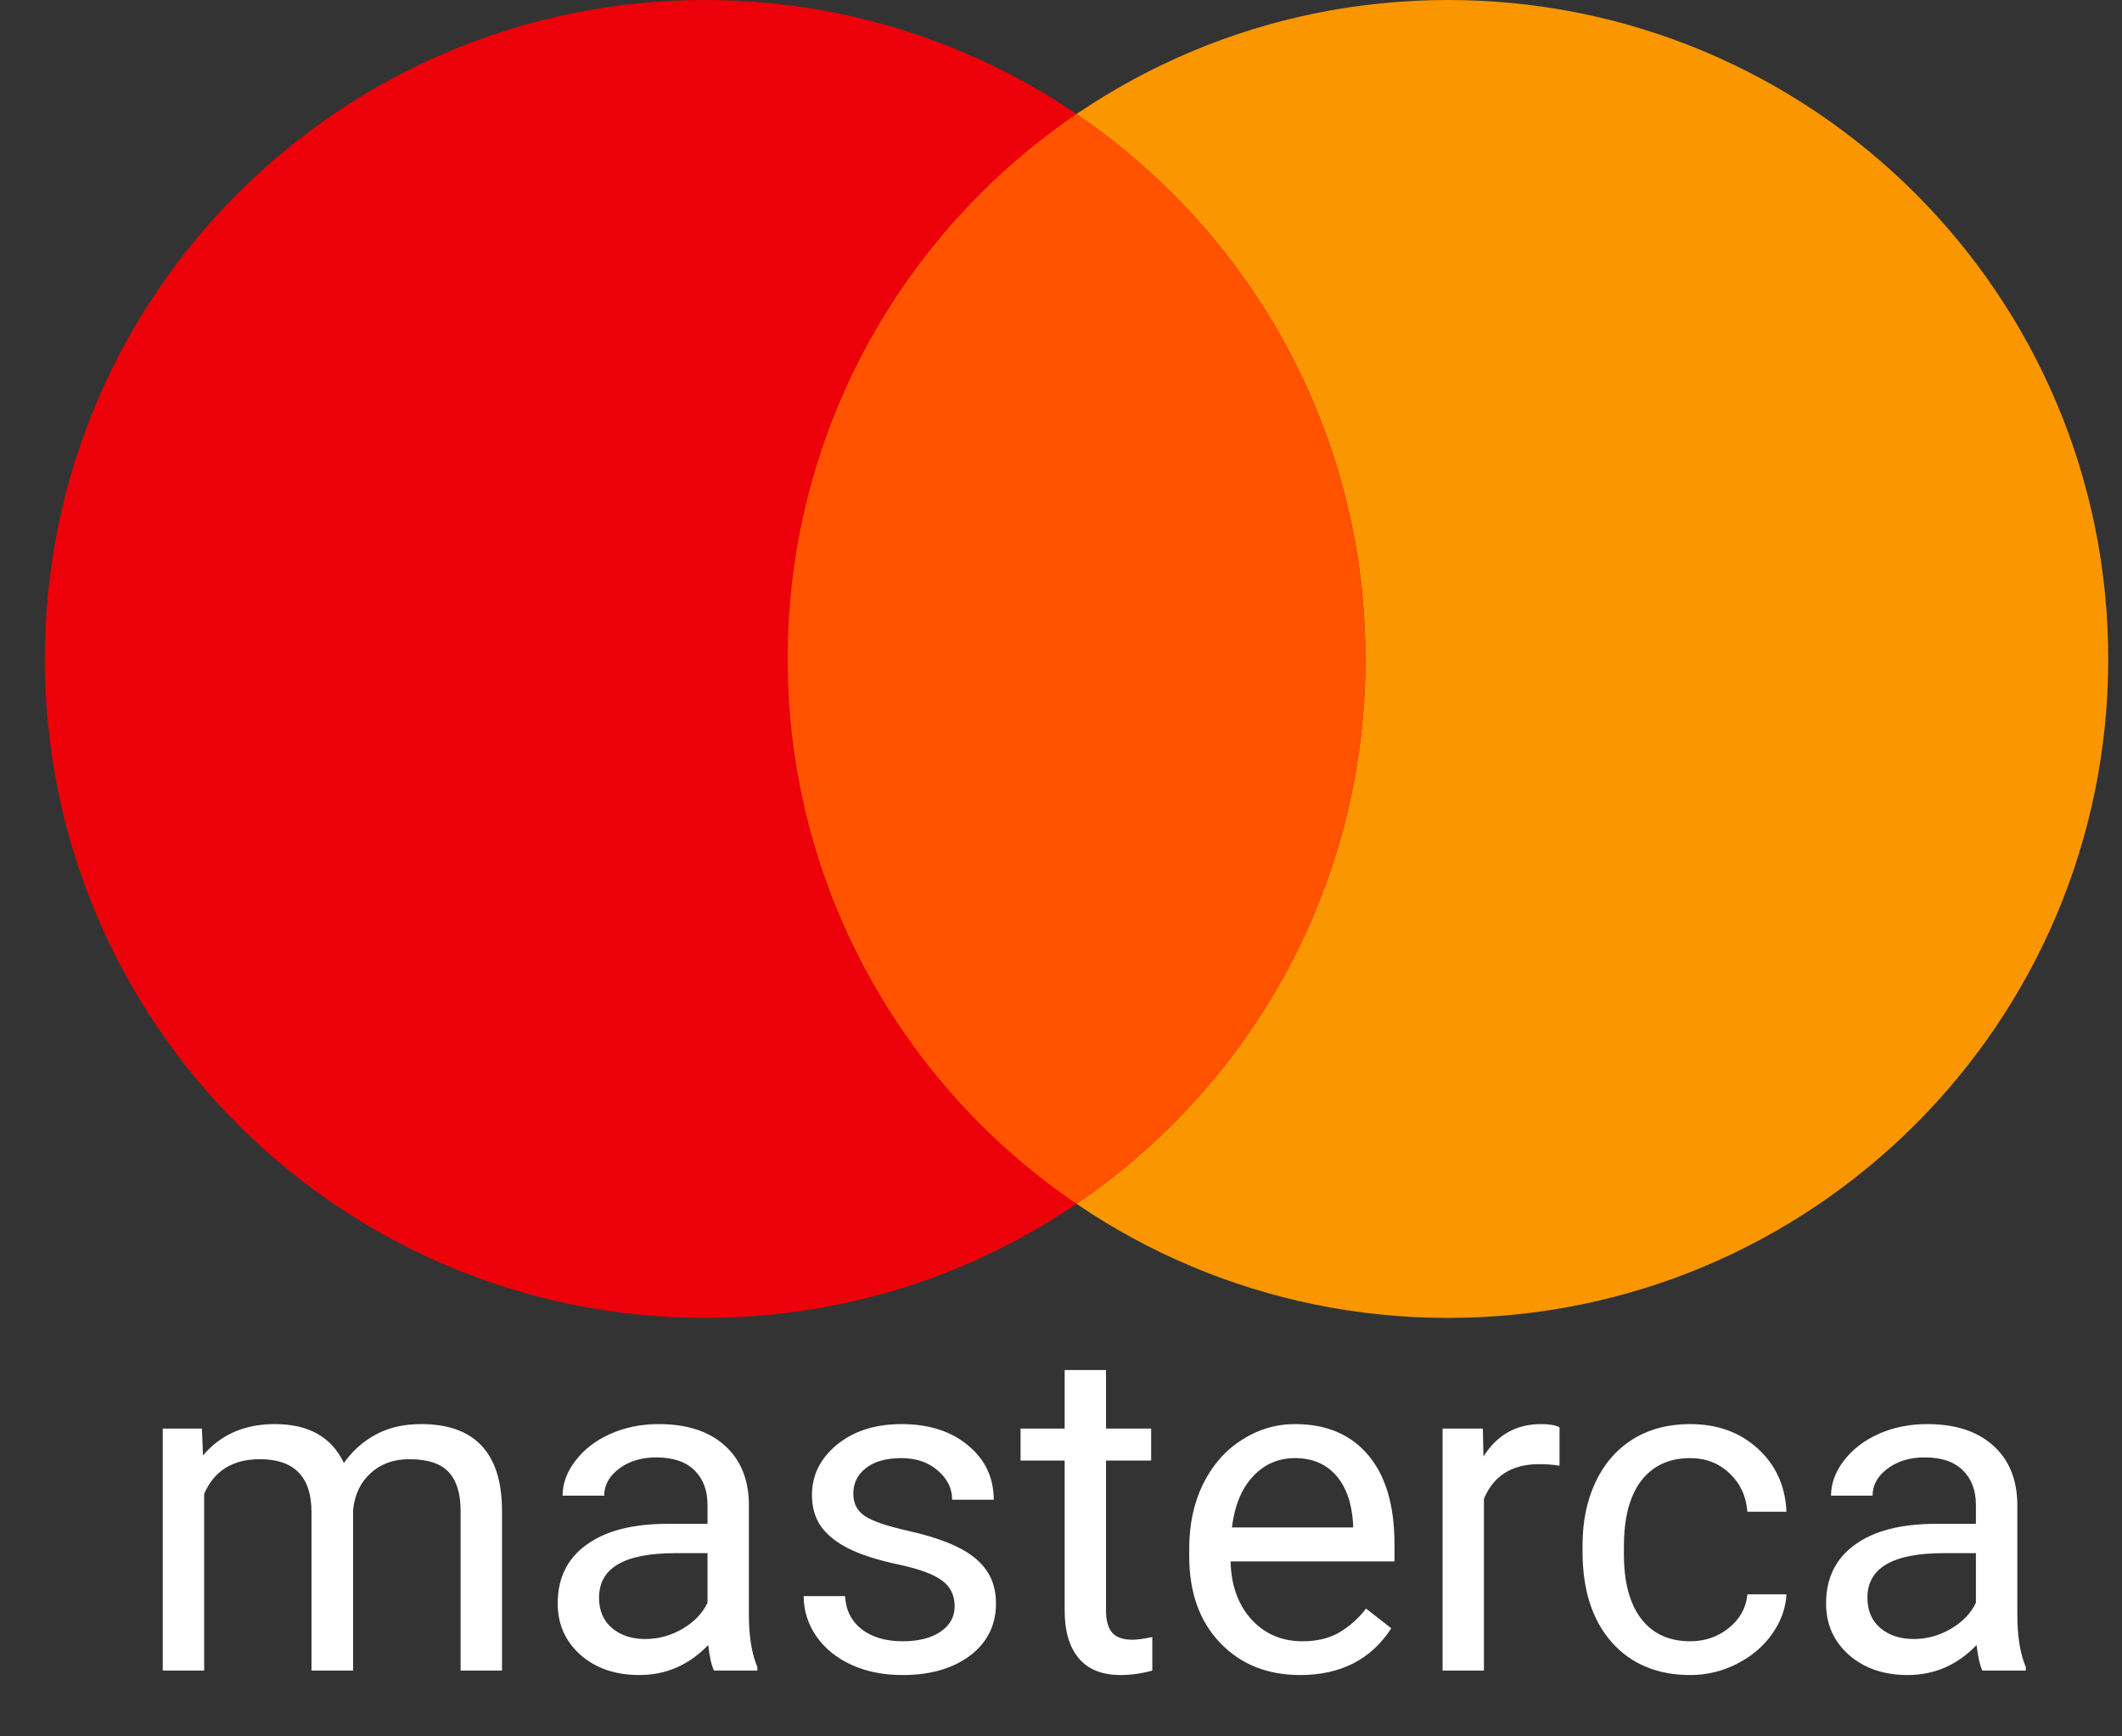 <svg width="33" height="27" viewBox="0 0 33 27" fill="none" xmlns="http://www.w3.org/2000/svg">
<rect x="0" y="0" width="33" height="27" fill="#333333" stroke="none"/>
<g clip-path="url(#clip0)">
<path d="M22.518 20.493C28.189 20.493 32.786 15.905 32.786 10.246C32.786 4.587 28.189 0 22.518 0C16.846 0 12.249 4.587 12.249 10.246C12.249 15.905 16.846 20.493 22.518 20.493Z" fill="#F99600"/>
<path d="M10.966 20.493C16.637 20.493 21.235 15.905 21.235 10.246C21.235 4.587 16.637 0 10.966 0C5.295 0 0.697 4.587 0.697 10.246C0.697 15.905 5.295 20.493 10.966 20.493Z" fill="#EC000A"/>
<path fill-rule="evenodd" clip-rule="evenodd" d="M16.741 18.719C14.03 16.875 12.249 13.768 12.249 10.246C12.249 6.725 14.03 3.618 16.741 1.773C19.453 3.618 21.234 6.725 21.234 10.246C21.234 13.768 19.453 16.875 16.741 18.719Z" fill="#FF5300"/>
<path d="M3.14 22.214L3.157 22.631C3.433 22.306 3.805 22.144 4.274 22.144C4.8 22.144 5.158 22.346 5.348 22.749C5.473 22.569 5.636 22.422 5.835 22.311C6.037 22.2 6.274 22.144 6.548 22.144C7.373 22.144 7.793 22.581 7.807 23.455V25.977H7.163V23.494C7.163 23.225 7.102 23.024 6.979 22.892C6.856 22.757 6.65 22.69 6.36 22.69C6.121 22.69 5.923 22.762 5.765 22.906C5.608 23.047 5.516 23.238 5.491 23.48V25.977H4.844V23.511C4.844 22.964 4.576 22.69 4.041 22.69C3.619 22.69 3.33 22.87 3.175 23.229V25.977H2.531V22.214H3.14ZM11.104 25.977C11.067 25.902 11.036 25.77 11.013 25.58C10.714 25.891 10.357 26.046 9.942 26.046C9.571 26.046 9.266 25.942 9.028 25.733C8.791 25.522 8.673 25.256 8.673 24.933C8.673 24.541 8.821 24.238 9.118 24.022C9.417 23.804 9.837 23.695 10.377 23.695H11.003V23.4C11.003 23.175 10.936 22.996 10.801 22.864C10.667 22.73 10.468 22.662 10.206 22.662C9.977 22.662 9.784 22.72 9.629 22.836C9.474 22.952 9.396 23.092 9.396 23.257H8.749C8.749 23.069 8.815 22.888 8.948 22.715C9.082 22.538 9.263 22.399 9.49 22.297C9.72 22.195 9.971 22.144 10.245 22.144C10.678 22.144 11.018 22.253 11.264 22.471C11.509 22.687 11.637 22.985 11.646 23.365V25.097C11.646 25.442 11.69 25.717 11.778 25.921V25.977H11.104ZM10.036 25.486C10.238 25.486 10.429 25.434 10.61 25.33C10.791 25.225 10.922 25.09 11.003 24.923V24.151H10.499C9.71 24.151 9.316 24.381 9.316 24.843C9.316 25.045 9.383 25.202 9.518 25.316C9.652 25.429 9.825 25.486 10.036 25.486ZM14.846 24.979C14.846 24.805 14.78 24.67 14.647 24.575C14.518 24.478 14.289 24.394 13.962 24.325C13.638 24.255 13.379 24.172 13.187 24.074C12.997 23.977 12.855 23.861 12.762 23.727C12.672 23.592 12.627 23.432 12.627 23.247C12.627 22.938 12.757 22.677 13.016 22.464C13.278 22.251 13.612 22.144 14.018 22.144C14.444 22.144 14.79 22.254 15.054 22.475C15.321 22.695 15.454 22.977 15.454 23.32H14.807C14.807 23.143 14.732 22.992 14.581 22.864C14.433 22.736 14.245 22.673 14.018 22.673C13.784 22.673 13.601 22.724 13.469 22.826C13.336 22.928 13.27 23.061 13.27 23.226C13.27 23.381 13.332 23.498 13.455 23.577C13.577 23.656 13.799 23.731 14.119 23.803C14.441 23.875 14.702 23.961 14.901 24.06C15.101 24.16 15.248 24.281 15.343 24.422C15.44 24.561 15.489 24.732 15.489 24.933C15.489 25.269 15.354 25.54 15.086 25.744C14.817 25.945 14.468 26.046 14.039 26.046C13.737 26.046 13.471 25.993 13.239 25.886C13.007 25.779 12.825 25.631 12.693 25.441C12.563 25.249 12.498 25.041 12.498 24.819H13.142C13.153 25.034 13.239 25.206 13.399 25.333C13.561 25.458 13.774 25.521 14.039 25.521C14.282 25.521 14.477 25.472 14.623 25.375C14.771 25.275 14.846 25.143 14.846 24.979ZM17.2 21.303V22.214H17.902V22.711H17.2V25.045C17.2 25.195 17.231 25.309 17.294 25.385C17.357 25.46 17.463 25.497 17.614 25.497C17.688 25.497 17.79 25.483 17.92 25.455V25.977C17.751 26.023 17.586 26.046 17.426 26.046C17.139 26.046 16.922 25.959 16.776 25.785C16.63 25.611 16.557 25.364 16.557 25.045V22.711H15.871V22.214H16.557V21.303H17.2ZM20.219 26.046C19.709 26.046 19.294 25.879 18.974 25.545C18.654 25.209 18.494 24.761 18.494 24.2V24.081C18.494 23.708 18.564 23.375 18.706 23.083C18.85 22.789 19.049 22.559 19.304 22.395C19.561 22.228 19.84 22.144 20.139 22.144C20.628 22.144 21.008 22.305 21.279 22.628C21.551 22.95 21.686 23.411 21.686 24.012V24.279H19.137C19.146 24.65 19.254 24.951 19.46 25.18C19.669 25.407 19.933 25.521 20.253 25.521C20.481 25.521 20.673 25.475 20.831 25.382C20.988 25.289 21.126 25.166 21.244 25.013L21.637 25.319C21.322 25.804 20.849 26.046 20.219 26.046ZM20.139 22.673C19.879 22.673 19.661 22.768 19.485 22.958C19.309 23.146 19.2 23.41 19.158 23.751H21.043V23.702C21.024 23.375 20.936 23.123 20.779 22.944C20.621 22.763 20.408 22.673 20.139 22.673ZM24.253 22.791C24.155 22.775 24.05 22.767 23.936 22.767C23.514 22.767 23.228 22.946 23.077 23.306V25.977H22.434V22.214H23.06L23.07 22.648C23.281 22.312 23.58 22.144 23.968 22.144C24.093 22.144 24.188 22.16 24.253 22.193V22.791ZM26.287 25.521C26.517 25.521 26.717 25.451 26.889 25.312C27.06 25.173 27.155 24.999 27.174 24.791H27.782C27.771 25.006 27.697 25.212 27.56 25.406C27.423 25.601 27.24 25.756 27.011 25.872C26.783 25.988 26.542 26.046 26.287 26.046C25.775 26.046 25.367 25.876 25.063 25.535C24.762 25.192 24.611 24.723 24.611 24.13V24.022C24.611 23.656 24.678 23.33 24.813 23.045C24.947 22.76 25.14 22.538 25.39 22.381C25.643 22.223 25.941 22.144 26.284 22.144C26.706 22.144 27.056 22.27 27.334 22.523C27.614 22.776 27.764 23.104 27.782 23.507H27.174C27.155 23.264 27.063 23.065 26.896 22.909C26.731 22.752 26.527 22.673 26.284 22.673C25.957 22.673 25.703 22.791 25.522 23.027C25.343 23.262 25.254 23.601 25.254 24.047V24.168C25.254 24.602 25.343 24.936 25.522 25.17C25.701 25.404 25.956 25.521 26.287 25.521ZM30.829 25.977C30.792 25.902 30.762 25.77 30.738 25.58C30.439 25.891 30.082 26.046 29.667 26.046C29.297 26.046 28.992 25.942 28.753 25.733C28.516 25.522 28.398 25.256 28.398 24.933C28.398 24.541 28.546 24.238 28.843 24.022C29.142 23.804 29.562 23.695 30.102 23.695H30.728V23.4C30.728 23.175 30.661 22.996 30.526 22.864C30.392 22.73 30.194 22.662 29.932 22.662C29.702 22.662 29.51 22.72 29.354 22.836C29.199 22.952 29.121 23.092 29.121 23.257H28.475C28.475 23.069 28.541 22.888 28.673 22.715C28.807 22.538 28.988 22.399 29.215 22.297C29.445 22.195 29.696 22.144 29.97 22.144C30.404 22.144 30.743 22.253 30.989 22.471C31.235 22.687 31.362 22.985 31.372 23.365V25.097C31.372 25.442 31.416 25.717 31.504 25.921V25.977H30.829ZM29.761 25.486C29.963 25.486 30.154 25.434 30.335 25.33C30.516 25.225 30.647 25.09 30.728 24.923V24.151H30.224C29.436 24.151 29.041 24.381 29.041 24.843C29.041 25.045 29.109 25.202 29.243 25.316C29.378 25.429 29.55 25.486 29.761 25.486ZM4.354 30.791C4.256 30.775 4.151 30.767 4.037 30.767C3.615 30.767 3.329 30.946 3.178 31.306V33.977H2.535V30.214H3.161L3.171 30.648C3.382 30.312 3.681 30.144 4.068 30.144C4.194 30.144 4.289 30.16 4.354 30.193V30.791ZM4.722 32.064C4.722 31.487 4.859 31.023 5.133 30.673C5.406 30.32 5.764 30.144 6.207 30.144C6.648 30.144 6.997 30.295 7.254 30.596V28.635H7.897V33.977H7.306L7.275 33.573C7.017 33.889 6.659 34.046 6.2 34.046C5.764 34.046 5.408 33.868 5.133 33.511C4.859 33.154 4.722 32.688 4.722 32.112V32.064ZM5.366 32.137C5.366 32.563 5.454 32.897 5.63 33.138C5.806 33.38 6.049 33.5 6.36 33.5C6.768 33.5 7.066 33.317 7.254 32.951V31.222C7.061 30.867 6.766 30.69 6.367 30.69C6.052 30.69 5.806 30.812 5.63 31.055C5.454 31.299 5.366 31.659 5.366 32.137Z" fill="white"/>
</g>
<defs>
<clipPath id="clip0">
<rect width="33" height="27" fill="white"/>
</clipPath>
</defs>
</svg>
